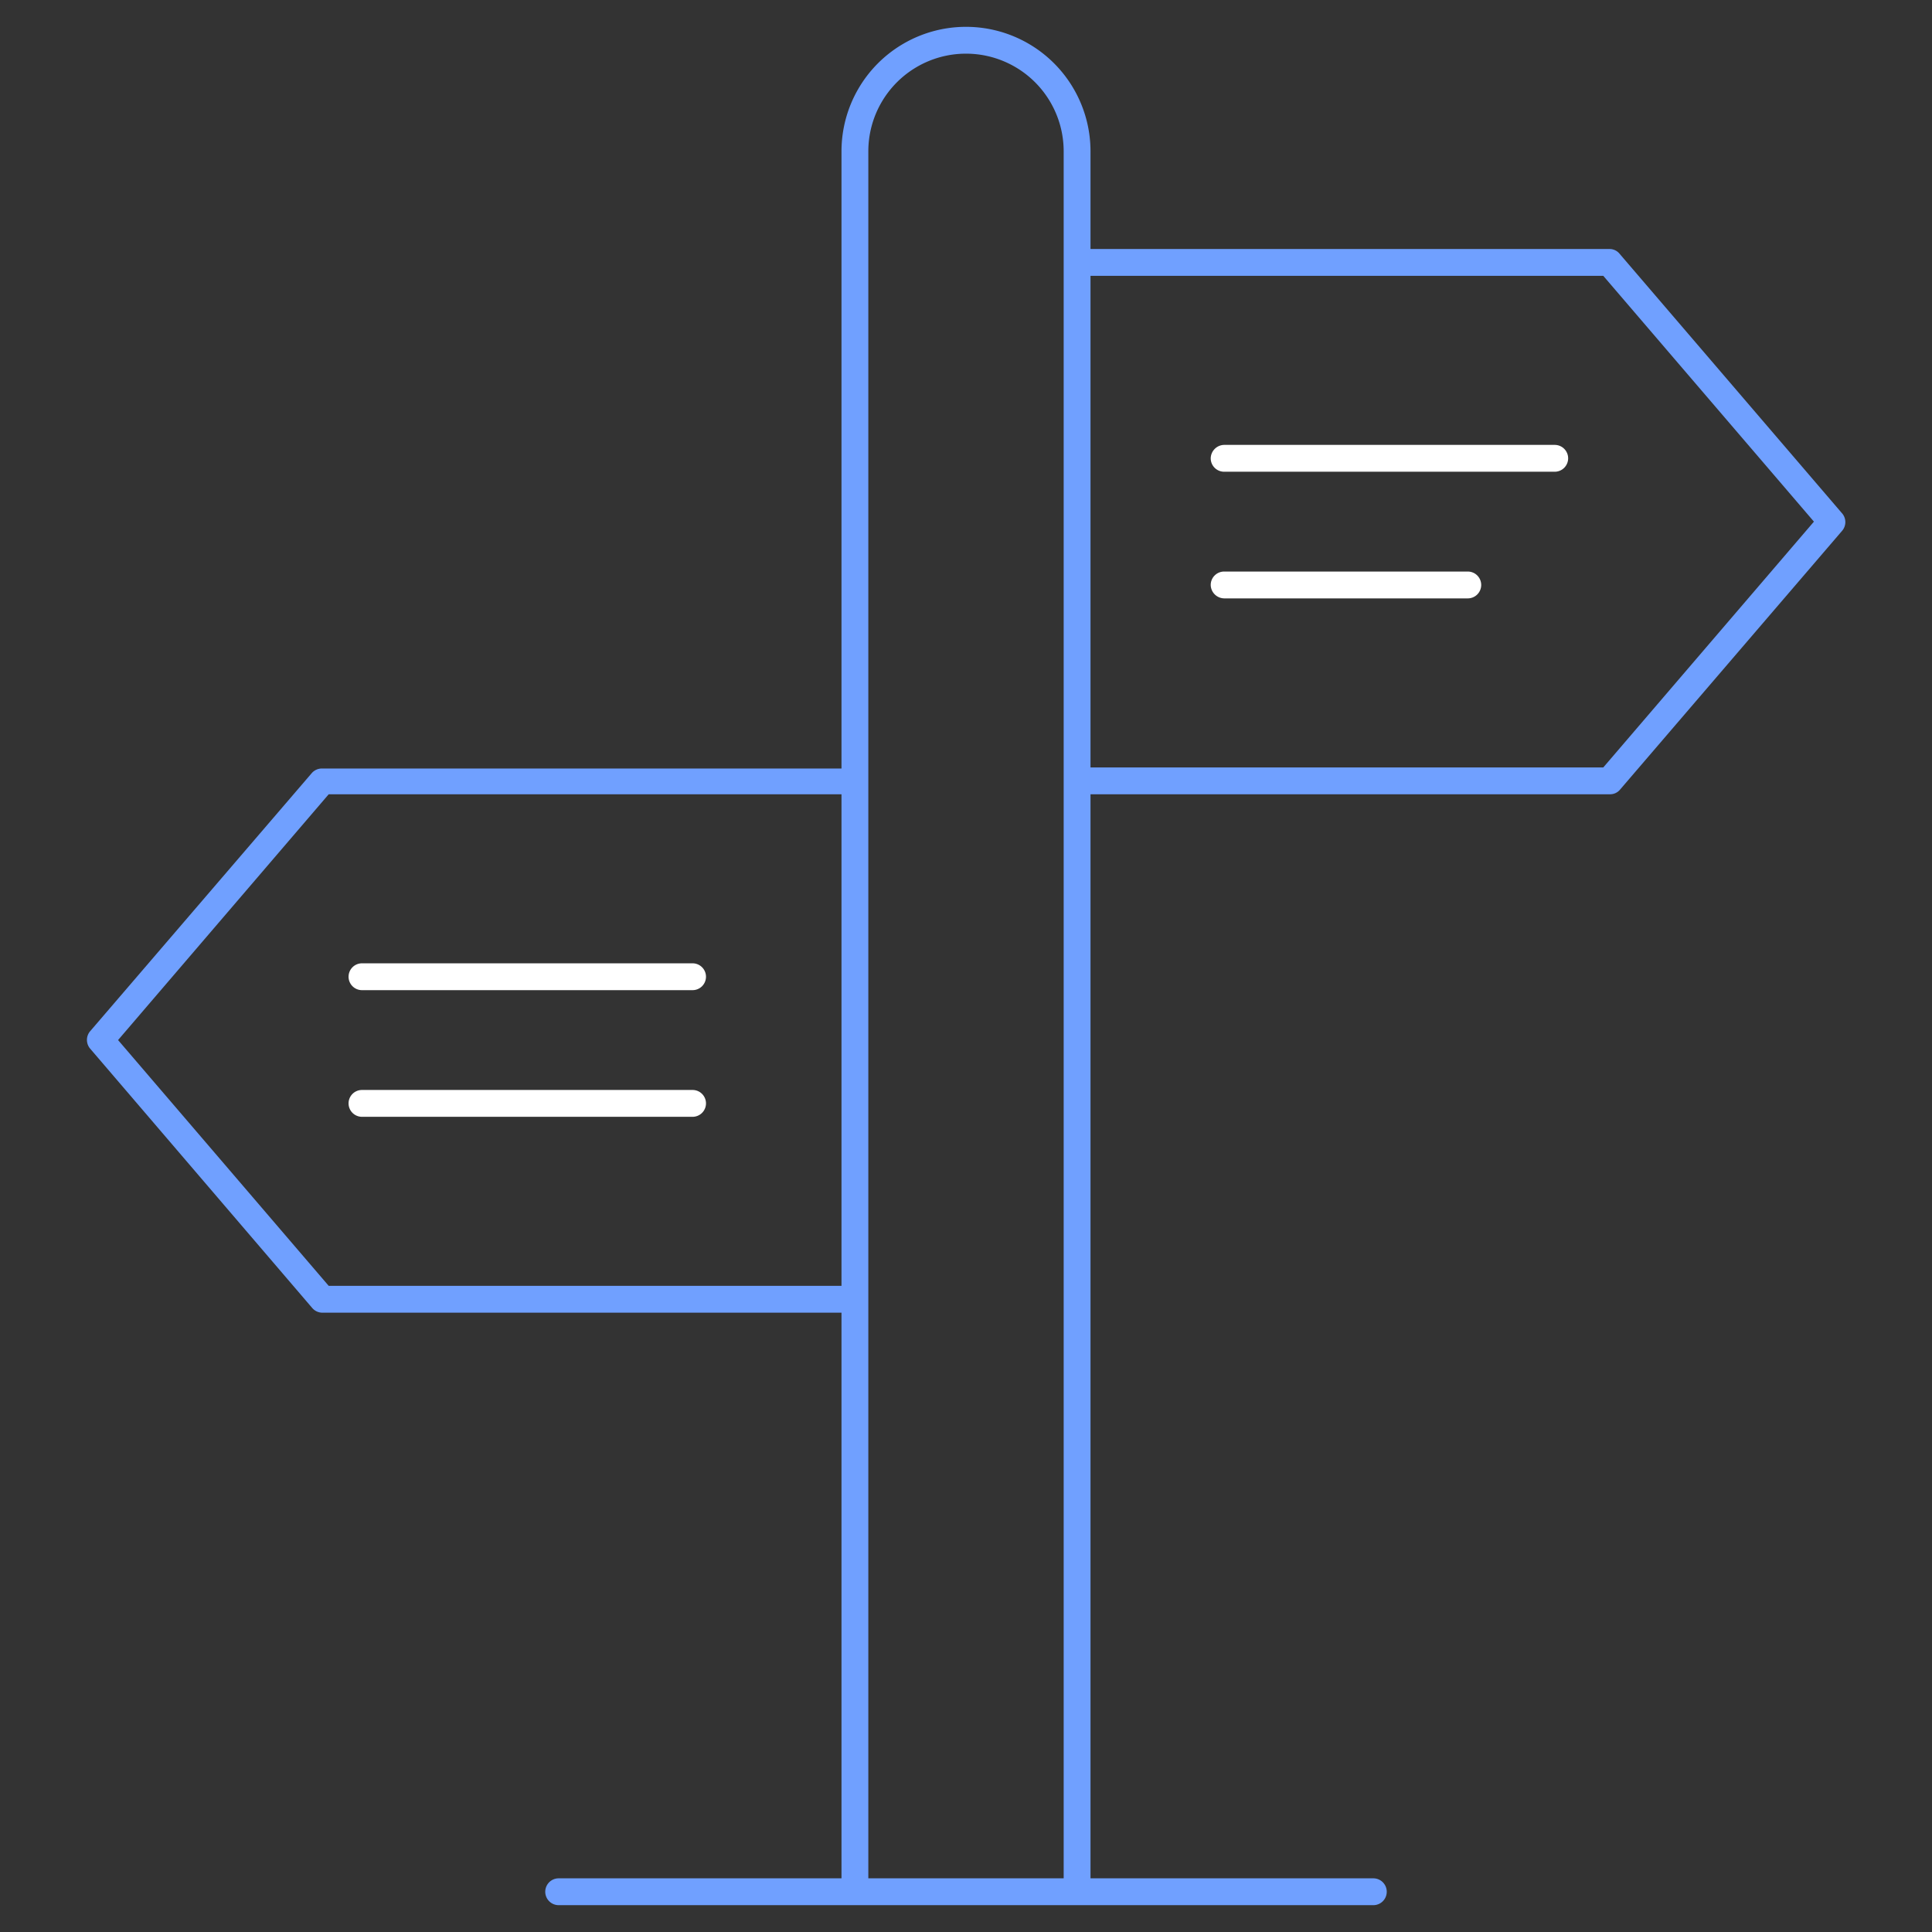 <svg id="outline" xmlns="http://www.w3.org/2000/svg" viewBox="0 0 72 72"><rect x="0" y="0" width="72" height="72" fill="#333333" stroke="none"/><defs><style>.cls-1{fill:#70a0ff;}.cls-2{fill:#fff;}</style></defs><path class="cls-1" d="M68.64,19.12,60.36,9.46A.48.48,0,0,0,60,9.28H40.64V5.64a4.64,4.64,0,0,0-9.28,0v23H12a.5.5,0,0,0-.38.17L3.36,38.43a.5.5,0,0,0,0,.65l8.28,9.67a.5.5,0,0,0,.38.17H31.36V70H20.82a.5.5,0,1,0,0,1H51.18a.5.5,0,1,0,0-1H40.64V29.6H60a.48.48,0,0,0,.38-.18l8.28-9.65A.5.5,0,0,0,68.64,19.12ZM12.25,47.92,4.4,38.76l7.85-9.16H31.36V47.92ZM32.36,70V5.64a3.64,3.64,0,0,1,7.28,0V70ZM59.75,28.6H40.64V10.28H59.75l7.85,9.16Z"/><path class="cls-2" d="M57.94,17.58H45.62a.5.5,0,0,1-.5-.5.51.51,0,0,1,.5-.5H57.94a.5.5,0,0,1,.5.5A.5.5,0,0,1,57.94,17.58Z"/><path class="cls-2" d="M54.7,22.3H45.62a.51.51,0,0,1-.5-.5.5.5,0,0,1,.5-.5H54.7a.5.5,0,0,1,.5.5A.5.5,0,0,1,54.7,22.3Z"/><path class="cls-2" d="M25.81,36.9H13.49a.5.5,0,0,1-.5-.5.5.5,0,0,1,.5-.5H25.81a.5.5,0,0,1,.5.5A.5.5,0,0,1,25.81,36.9Z"/><path class="cls-2" d="M25.81,41.62H13.49a.5.5,0,0,1-.5-.5.5.5,0,0,1,.5-.5H25.81a.5.5,0,0,1,.5.5A.5.5,0,0,1,25.81,41.62Z"/></svg>